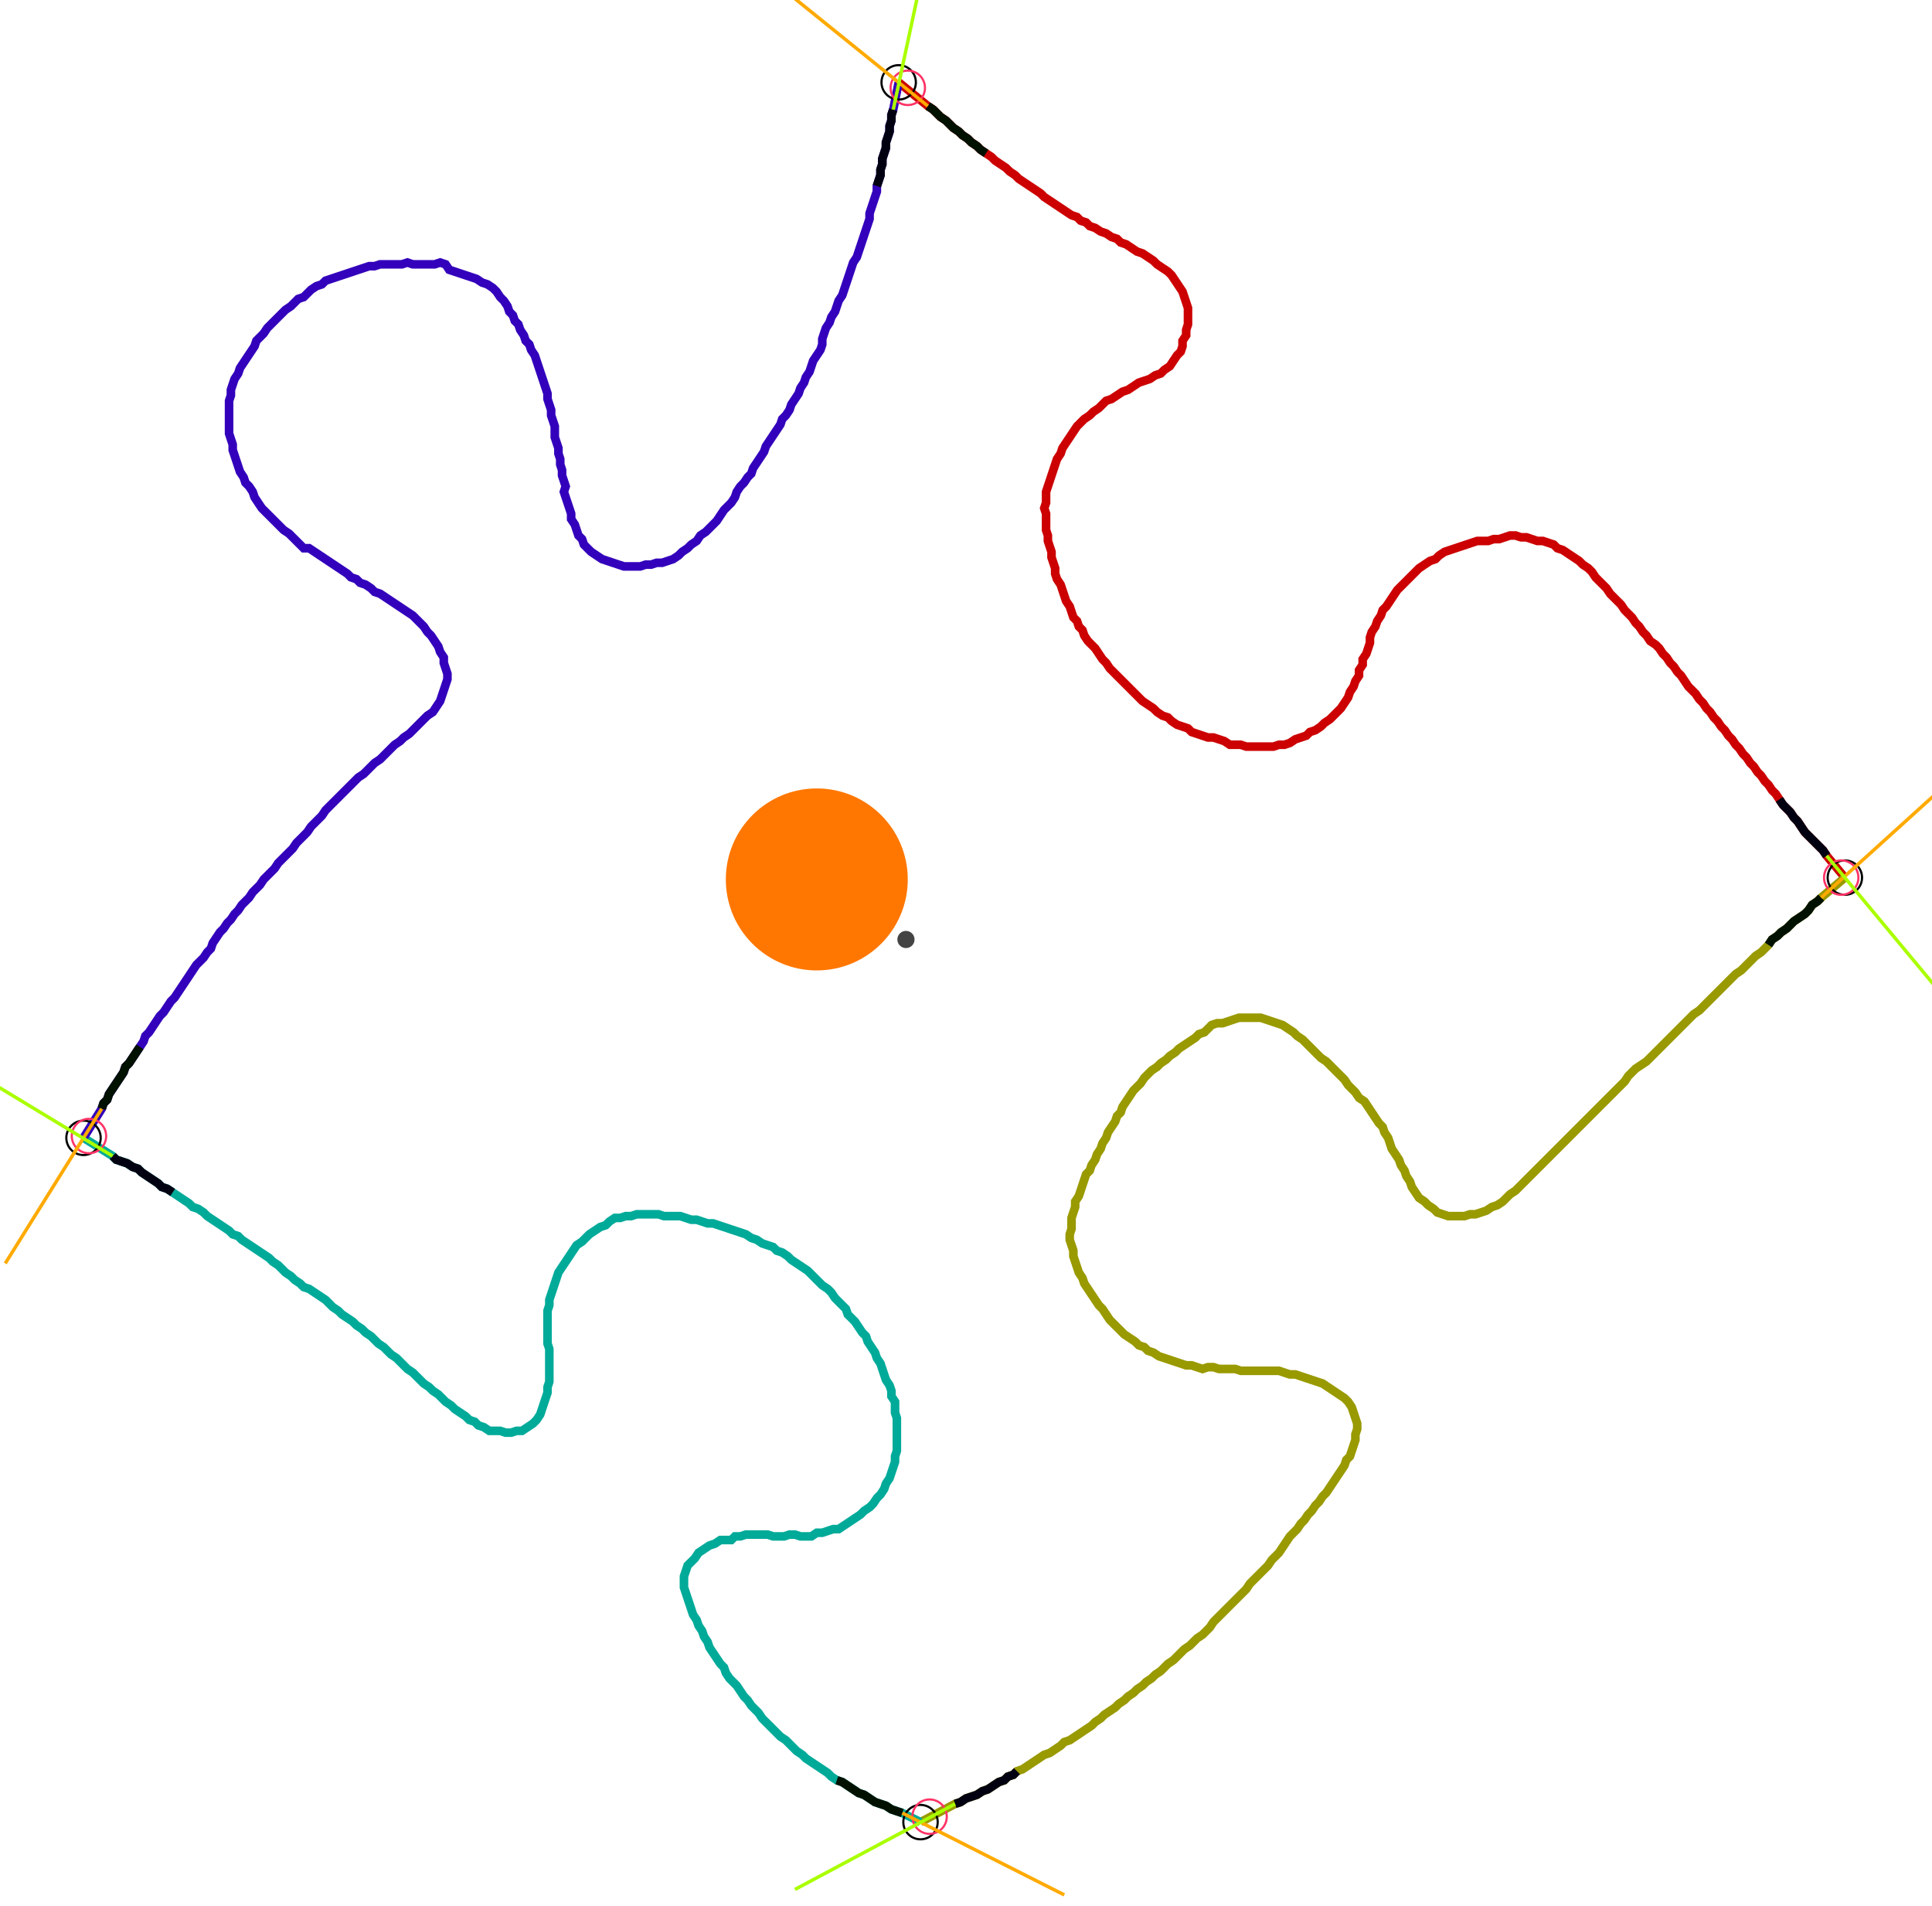 <?xml version="1.0" encoding="UTF-8" standalone="no"?><svg width="613.333" height="605.079" viewBox="-10 -10 224.444 221.693" xmlns="http://www.w3.org/2000/svg" xmlns:xlink="http://www.w3.org/1999/xlink"><polyline points="94.392,-0.423 97.778,2.328 98.413,2.751 98.836,3.175 99.259,3.598 99.894,4.021 100.317,4.444 100.741,4.868 101.376,5.291 101.799,5.714 102.434,6.138 102.857,6.561 103.492,6.984 103.915,7.407 104.55,7.831 105.185,8.254 105.608,8.677 106.243,9.101 106.878,9.524 107.302,9.947 107.937,10.37 108.36,10.794 108.995,11.217 109.63,11.64 110.265,12.063 110.899,12.487 111.323,12.91 111.958,13.333 112.593,13.757 113.228,14.18 113.862,14.603 114.497,15.026 115.132,15.238 115.556,15.661 116.19,15.873 116.614,16.296 117.249,16.508 117.884,16.931 118.519,17.143 119.153,17.566 119.788,17.778 120.212,18.201 120.847,18.413 121.481,18.836 122.116,19.259 122.751,19.471 123.386,19.894 124.021,20.317 124.444,20.741 125.079,21.164 125.714,21.587 126.138,22.011 126.561,22.646 126.984,23.28 127.407,23.915 127.619,24.55 127.831,25.185 128.042,25.82 128.042,26.455 128.042,27.09 128.042,27.725 127.831,28.36 127.831,28.995 127.407,29.63 127.407,30.265 127.196,30.899 126.772,31.323 126.349,31.958 125.926,32.593 125.291,33.016 124.868,33.439 124.233,33.651 123.598,34.074 122.963,34.286 122.328,34.497 121.693,34.921 121.058,35.344 120.423,35.556 119.788,35.979 119.153,36.402 118.519,36.614 118.095,37.037 117.672,37.46 117.037,37.884 116.614,38.307 115.979,38.73 115.556,39.153 115.132,39.577 114.709,40.212 114.286,40.847 113.862,41.481 113.439,42.116 113.228,42.751 112.804,43.386 112.593,44.021 112.381,44.656 112.169,45.291 111.958,45.926 111.746,46.561 111.534,47.196 111.534,47.831 111.534,48.466 111.323,49.101 111.534,49.735 111.534,50.37 111.534,51.005 111.534,51.64 111.746,52.275 111.746,52.91 111.958,53.545 112.169,54.18 112.169,54.815 112.381,55.45 112.593,56.085 112.593,56.72 112.804,57.354 113.228,57.989 113.439,58.624 113.651,59.259 113.862,59.894 114.286,60.529 114.497,61.164 114.709,61.799 115.132,62.222 115.344,62.857 115.767,63.28 115.979,63.915 116.402,64.55 116.825,64.974 117.249,65.397 117.672,66.032 118.095,66.667 118.519,67.09 118.942,67.725 119.365,68.148 119.788,68.571 120.212,68.995 120.635,69.418 121.058,69.841 121.481,70.265 121.905,70.688 122.328,71.111 122.751,71.534 123.386,71.958 124.021,72.381 124.444,72.804 125.079,73.228 125.714,73.439 126.138,73.862 126.772,74.286 127.407,74.497 128.042,74.709 128.466,75.132 129.101,75.344 129.735,75.556 130.37,75.767 131.005,75.767 131.64,75.979 132.275,76.19 132.91,76.614 133.545,76.614 134.18,76.614 134.815,76.825 135.45,76.825 136.085,76.825 136.72,76.825 137.354,76.825 137.989,76.825 138.624,76.614 139.259,76.614 139.894,76.402 140.529,75.979 141.164,75.767 141.799,75.556 142.222,75.132 142.857,74.921 143.492,74.497 143.915,74.074 144.55,73.651 144.974,73.228 145.397,72.804 145.82,72.381 146.243,71.746 146.667,71.111 146.878,70.476 147.302,69.841 147.513,69.206 147.937,68.571 147.937,67.937 148.36,67.302 148.36,66.667 148.783,66.032 148.995,65.397 149.206,64.762 149.206,64.127 149.418,63.492 149.841,62.857 150.053,62.222 150.476,61.587 150.688,60.952 151.111,60.529 151.534,59.894 151.958,59.259 152.381,58.624 152.804,58.201 153.228,57.778 153.651,57.354 154.074,56.931 154.497,56.508 154.921,56.085 155.556,55.661 156.19,55.238 156.825,55.026 157.249,54.603 157.884,54.18 158.519,53.968 159.153,53.757 159.788,53.545 160.423,53.333 161.058,53.122 161.693,52.91 162.328,52.91 162.963,52.91 163.598,52.698 164.233,52.698 164.868,52.487 165.503,52.275 166.138,52.275 166.772,52.487 167.407,52.487 168.042,52.698 168.677,52.91 169.312,52.91 169.947,53.122 170.582,53.333 171.005,53.757 171.64,53.968 172.275,54.392 172.91,54.815 173.545,55.238 173.968,55.661 174.603,56.085 175.026,56.508 175.45,57.143 175.873,57.566 176.296,57.989 176.72,58.413 177.143,59.048 177.566,59.471 177.989,59.894 178.413,60.317 178.836,60.952 179.259,61.376 179.683,61.799 180.106,62.434 180.529,62.857 180.952,63.492 181.376,63.915 181.799,64.55 182.434,64.974 182.857,65.397 183.28,66.032 183.704,66.455 184.127,67.09 184.55,67.513 184.974,68.148 185.397,68.571 185.82,69.206 186.243,69.841 186.667,70.265 187.09,70.688 187.513,71.323 187.937,71.746 188.36,72.381 188.783,72.804 189.206,73.439 189.63,73.862 190.053,74.497 190.476,74.921 190.899,75.556 191.323,75.979 191.746,76.614 192.169,77.037 192.593,77.672 193.016,78.095 193.439,78.73 193.862,79.153 194.286,79.788 194.709,80.212 195.132,80.847 195.556,81.27 195.979,81.905 196.402,82.328 196.825,82.963 197.249,83.598 197.672,84.021 198.095,84.444 198.519,85.079 198.942,85.503 199.365,86.138 199.788,86.772 200.212,87.196 200.635,87.619 201.058,88.042 201.481,88.466 201.905,88.889 202.328,89.524 204.444,92.063" style="fill:none; stroke:#cc0000; stroke-width:1.0"  /><polyline points="204.444,92.063 201.693,94.392 201.27,94.815 200.635,95.238 200.212,95.873 199.788,96.296 199.153,96.72 198.519,97.143 198.095,97.566 197.672,97.989 197.037,98.413 196.614,98.836 195.979,99.259 195.556,99.894 195.132,100.317 194.709,100.741 194.074,101.164 193.651,101.587 193.228,102.011 192.804,102.434 192.381,102.857 191.746,103.28 191.323,103.704 190.899,104.127 190.476,104.55 190.053,104.974 189.63,105.397 189.206,105.82 188.783,106.243 188.36,106.667 187.937,107.09 187.513,107.513 186.878,107.937 186.455,108.36 186.032,108.783 185.608,109.206 185.185,109.63 184.762,110.053 184.339,110.476 183.915,110.899 183.492,111.323 183.069,111.746 182.646,112.169 182.222,112.593 181.799,113.016 181.376,113.439 180.741,113.862 180.106,114.286 179.683,114.709 179.259,115.132 178.836,115.767 178.413,116.19 177.989,116.614 177.566,117.037 177.143,117.46 176.72,117.884 176.296,118.307 175.873,118.73 175.45,119.153 175.026,119.577 174.603,120 174.18,120.423 173.757,120.847 173.333,121.27 172.91,121.693 172.487,122.116 172.063,122.54 171.64,122.963 171.217,123.386 170.794,123.81 170.37,124.233 169.947,124.656 169.524,125.079 169.101,125.503 168.677,125.926 168.254,126.349 167.831,126.772 167.407,127.196 166.984,127.619 166.561,128.042 166.138,128.466 165.503,128.889 165.079,129.312 164.656,129.735 164.021,130.159 163.386,130.37 162.751,130.794 162.116,131.005 161.481,131.217 160.847,131.217 160.212,131.429 159.577,131.429 158.942,131.429 158.307,131.429 157.672,131.217 157.037,131.005 156.614,130.582 155.979,130.159 155.556,129.735 154.921,129.312 154.497,128.677 154.074,128.042 153.862,127.407 153.439,126.772 153.228,126.138 152.804,125.503 152.593,124.868 152.169,124.233 151.746,123.598 151.534,122.963 151.323,122.328 150.899,121.693 150.688,121.058 150.265,120.635 149.841,120 149.418,119.365 148.995,118.73 148.571,118.095 147.937,117.672 147.513,117.037 147.09,116.614 146.667,116.19 146.243,115.556 145.82,115.132 145.397,114.709 144.974,114.286 144.55,113.862 144.127,113.439 143.492,113.016 143.069,112.593 142.646,112.169 142.222,111.746 141.799,111.323 141.376,110.899 140.741,110.476 140.317,110.053 139.683,109.63 139.048,109.206 138.413,108.995 137.778,108.783 137.143,108.571 136.508,108.36 135.873,108.36 135.238,108.36 134.603,108.36 133.968,108.36 133.333,108.571 132.698,108.783 132.063,108.995 131.429,108.995 130.794,109.206 130.37,109.63 129.947,110.053 129.312,110.265 128.889,110.688 128.254,111.111 127.619,111.534 126.984,111.958 126.561,112.381 125.926,112.804 125.503,113.228 124.868,113.651 124.444,114.074 123.81,114.497 123.386,114.921 122.963,115.344 122.54,115.979 122.116,116.402 121.693,116.825 121.27,117.46 120.847,118.095 120.423,118.73 120.212,119.365 119.788,119.788 119.577,120.423 119.153,121.058 118.73,121.693 118.519,122.328 118.095,122.963 117.884,123.598 117.46,124.233 117.249,124.868 116.825,125.503 116.614,126.138 116.19,126.561 115.979,127.196 115.767,127.831 115.556,128.466 115.344,129.101 114.921,129.735 114.921,130.37 114.709,131.005 114.497,131.64 114.497,132.275 114.497,132.91 114.286,133.545 114.286,134.18 114.497,134.815 114.709,135.45 114.709,136.085 114.921,136.72 115.132,137.354 115.344,137.989 115.767,138.624 115.979,139.259 116.402,139.894 116.825,140.529 117.249,141.164 117.672,141.799 118.095,142.222 118.519,142.857 118.942,143.492 119.365,143.915 119.788,144.339 120.212,144.762 120.635,145.185 121.27,145.608 121.905,146.032 122.328,146.455 122.963,146.667 123.386,147.09 124.021,147.302 124.656,147.725 125.291,147.937 125.926,148.148 126.561,148.36 127.196,148.571 127.831,148.783 128.466,148.783 129.101,148.995 129.735,149.206 130.37,148.995 131.005,148.995 131.64,149.206 132.275,149.206 132.91,149.206 133.545,149.206 134.18,149.418 134.815,149.418 135.45,149.418 136.085,149.418 136.72,149.418 137.354,149.418 137.989,149.418 138.624,149.418 139.259,149.63 139.894,149.841 140.529,149.841 141.164,150.053 141.799,150.265 142.434,150.476 143.069,150.688 143.704,150.899 144.339,151.323 144.974,151.746 145.608,152.169 146.243,152.593 146.667,153.016 147.09,153.651 147.302,154.286 147.513,154.921 147.725,155.556 147.725,156.19 147.513,156.825 147.513,157.46 147.302,158.095 147.09,158.73 146.878,159.365 146.455,159.788 146.243,160.423 145.82,161.058 145.397,161.693 144.974,162.328 144.55,162.963 144.127,163.598 143.704,164.021 143.28,164.656 142.857,165.079 142.434,165.714 142.011,166.138 141.587,166.772 141.164,167.196 140.741,167.831 140.317,168.254 139.894,168.677 139.471,169.312 139.048,169.947 138.624,170.582 138.201,171.005 137.778,171.429 137.354,172.063 136.931,172.487 136.508,172.91 136.085,173.333 135.661,173.757 135.238,174.18 134.815,174.815 134.392,175.238 133.968,175.661 133.545,176.085 133.122,176.508 132.698,176.931 132.275,177.354 131.852,177.778 131.429,178.201 131.005,178.624 130.582,179.259 130.159,179.683 129.735,180.106 129.101,180.529 128.677,180.952 128.254,181.376 127.619,181.799 127.196,182.222 126.772,182.646 126.349,183.069 125.714,183.492 125.291,183.915 124.868,184.339 124.233,184.762 123.81,185.185 123.175,185.608 122.751,186.032 122.116,186.455 121.693,186.878 121.058,187.302 120.635,187.725 120,188.148 119.577,188.571 118.942,188.995 118.307,189.418 117.884,189.841 117.249,190.265 116.825,190.688 116.19,191.111 115.556,191.534 114.921,191.958 114.286,192.381 113.651,192.593 113.228,193.016 112.593,193.439 111.958,193.862 111.323,194.074 110.688,194.497 110.053,194.921 109.418,195.344 108.783,195.767 108.148,195.979 107.725,196.402 107.09,196.614 106.667,197.037 106.032,197.249 105.397,197.672 104.762,198.095 104.127,198.307 103.492,198.73 102.857,198.942 102.222,199.153 101.587,199.577 100.952,199.788 96.931,201.905" style="fill:none; stroke:#999900; stroke-width:1.0"  /><polyline points="96.931,201.905 94.815,200.847 94.18,200.635 93.545,200.423 92.91,200 92.275,199.788 91.64,199.577 91.005,199.153 90.37,198.73 89.735,198.519 89.101,198.095 88.466,197.672 87.831,197.249 87.196,197.037 86.561,196.614 86.138,196.19 85.503,195.767 84.868,195.344 84.233,194.921 83.598,194.497 83.175,194.074 82.54,193.651 82.116,193.228 81.693,192.804 81.27,192.381 80.635,191.958 80.212,191.534 79.788,191.111 79.365,190.688 78.942,190.265 78.519,189.841 78.095,189.206 77.672,188.783 77.249,188.36 76.825,187.725 76.402,187.302 75.979,186.667 75.556,186.032 75.132,185.608 74.709,185.185 74.286,184.55 74.074,183.915 73.651,183.492 73.228,182.857 72.804,182.222 72.381,181.587 72.169,180.952 71.746,180.317 71.534,179.683 71.111,179.048 70.899,178.413 70.476,177.778 70.265,177.143 70.053,176.508 69.841,175.873 69.63,175.238 69.418,174.603 69.418,173.968 69.418,173.333 69.63,172.698 69.841,172.063 70.265,171.64 70.688,171.217 71.111,170.582 71.746,170.159 72.381,169.735 73.016,169.524 73.651,169.101 74.286,169.101 74.921,169.101 75.344,168.677 75.979,168.677 76.614,168.466 77.249,168.466 77.884,168.466 78.519,168.466 79.153,168.466 79.788,168.677 80.423,168.677 81.058,168.677 81.693,168.466 82.328,168.466 82.963,168.677 83.598,168.677 84.233,168.677 84.868,168.254 85.503,168.254 86.138,168.042 86.772,167.831 87.407,167.831 88.042,167.407 88.677,166.984 89.312,166.561 89.947,166.138 90.37,165.714 91.005,165.291 91.429,164.868 91.852,164.233 92.275,163.81 92.698,163.175 92.91,162.54 93.333,161.905 93.545,161.27 93.757,160.635 93.968,160.0 93.968,159.365 94.18,158.73 94.18,158.095 94.18,157.46 94.18,156.825 94.18,156.19 94.18,155.556 94.18,154.921 93.968,154.286 93.968,153.651 93.968,153.016 93.545,152.381 93.545,151.746 93.333,151.111 92.91,150.476 92.698,149.841 92.487,149.206 92.275,148.571 91.852,147.937 91.64,147.302 91.217,146.667 90.794,146.032 90.582,145.397 90.159,144.974 89.735,144.339 89.312,143.704 88.889,143.28 88.466,142.857 88.254,142.222 87.831,141.799 87.407,141.376 86.984,140.952 86.561,140.317 86.138,139.894 85.503,139.471 85.079,139.048 84.656,138.624 84.233,138.201 83.81,137.778 83.175,137.354 82.54,136.931 81.905,136.508 81.481,136.085 80.847,135.661 80.212,135.45 79.788,135.026 79.153,134.815 78.519,134.603 77.884,134.18 77.249,133.968 76.614,133.545 75.979,133.333 75.344,133.122 74.709,132.91 74.074,132.698 73.439,132.487 72.804,132.275 72.169,132.275 71.534,132.063 70.899,131.852 70.265,131.852 69.63,131.64 68.995,131.429 68.36,131.429 67.725,131.429 67.09,131.429 66.455,131.217 65.82,131.217 65.185,131.217 64.55,131.217 63.915,131.217 63.28,131.429 62.646,131.429 62.011,131.64 61.376,131.64 60.741,132.063 60.317,132.487 59.683,132.698 59.048,133.122 58.413,133.545 57.989,133.968 57.566,134.392 56.931,134.815 56.508,135.45 56.085,136.085 55.661,136.72 55.238,137.354 54.815,137.989 54.603,138.624 54.392,139.259 54.18,139.894 53.968,140.529 53.757,141.164 53.757,141.799 53.545,142.434 53.545,143.069 53.545,143.704 53.545,144.339 53.545,144.974 53.545,145.608 53.545,146.243 53.757,146.878 53.757,147.513 53.757,148.148 53.757,148.783 53.757,149.418 53.757,150.053 53.757,150.688 53.545,151.323 53.545,151.958 53.333,152.593 53.122,153.228 52.91,153.862 52.698,154.497 52.275,155.132 51.852,155.556 51.217,155.979 50.582,156.402 49.947,156.402 49.312,156.614 48.677,156.614 48.042,156.402 47.407,156.402 46.772,156.402 46.138,155.979 45.503,155.767 45.079,155.344 44.444,155.132 44.021,154.709 43.386,154.286 42.751,153.862 42.328,153.439 41.693,153.016 41.27,152.593 40.847,152.169 40.212,151.746 39.788,151.323 39.153,150.899 38.73,150.476 38.307,150.053 37.884,149.63 37.249,149.206 36.825,148.783 36.402,148.36 35.979,147.937 35.344,147.513 34.921,147.09 34.497,146.667 33.862,146.243 33.439,145.82 33.016,145.397 32.381,144.974 31.958,144.55 31.323,144.127 30.899,143.704 30.265,143.28 29.63,142.857 29.206,142.434 28.571,142.011 28.148,141.587 27.725,141.164 27.09,140.741 26.455,140.317 25.82,139.894 25.185,139.683 24.762,139.259 24.127,138.836 23.704,138.413 23.069,137.989 22.646,137.566 22.222,137.143 21.587,136.72 21.164,136.296 20.529,135.873 19.894,135.45 19.259,135.026 18.624,134.603 17.989,134.18 17.566,133.757 16.931,133.545 16.508,133.122 15.873,132.698 15.238,132.275 14.603,131.852 13.968,131.429 13.545,131.005 12.91,130.582 12.275,130.37 11.852,129.947 11.217,129.524 10.582,129.101 9.947,128.677 9.312,128.254 8.677,128.042 8.254,127.619 7.619,127.196 6.984,126.772 6.349,126.349 5.926,125.926 5.291,125.714 4.656,125.291 4.021,125.079 3.386,124.868 2.963,124.444 -0.423,122.328" style="fill:none; stroke:#00aa99; stroke-width:1.0"  /><polyline points="-0.423,122.328 1.693,118.942 1.905,118.307 2.328,117.884 2.54,117.249 2.963,116.614 3.386,115.979 3.81,115.344 4.233,114.709 4.444,114.074 4.868,113.651 5.291,113.016 5.714,112.381 6.138,111.746 6.561,111.111 6.772,110.476 7.196,110.053 7.619,109.418 8.042,108.783 8.466,108.148 8.889,107.725 9.312,107.09 9.735,106.455 10.159,106.032 10.582,105.397 11.005,104.762 11.429,104.127 11.852,103.492 12.275,102.857 12.698,102.222 13.122,101.799 13.545,101.376 13.968,100.741 14.392,100.317 14.603,99.683 15.026,99.048 15.45,98.413 15.873,97.989 16.296,97.354 16.72,96.931 17.143,96.296 17.566,95.873 17.989,95.238 18.413,94.815 18.836,94.392 19.259,93.757 19.683,93.333 20.106,92.91 20.529,92.275 20.952,91.852 21.376,91.429 21.799,91.005 22.222,90.37 22.646,89.947 23.069,89.524 23.492,89.101 23.915,88.677 24.339,88.042 24.762,87.619 25.185,87.196 25.608,86.772 26.032,86.138 26.455,85.714 26.878,85.291 27.302,84.868 27.725,84.233 28.148,83.81 28.571,83.386 28.995,82.963 29.418,82.54 29.841,82.116 30.265,81.693 30.688,81.27 31.111,80.847 31.534,80.423 32.169,80.0 32.593,79.577 33.016,79.153 33.439,78.73 34.074,78.307 34.497,77.884 34.921,77.46 35.344,77.037 35.767,76.614 36.402,76.19 36.825,75.767 37.46,75.344 37.884,74.921 38.307,74.497 38.73,74.074 39.153,73.651 39.577,73.228 40.212,72.804 40.635,72.169 41.058,71.534 41.27,70.899 41.481,70.265 41.693,69.63 41.905,68.995 41.905,68.36 41.693,67.725 41.481,67.09 41.481,66.455 41.058,65.82 40.847,65.185 40.423,64.55 40.0,63.915 39.577,63.492 39.153,62.857 38.73,62.434 38.307,62.011 37.884,61.587 37.249,61.164 36.614,60.741 35.979,60.317 35.344,59.894 34.709,59.471 34.074,59.048 33.439,58.836 33.016,58.413 32.381,57.989 31.746,57.778 31.323,57.354 30.688,57.143 30.265,56.72 29.63,56.296 28.995,55.873 28.36,55.45 27.725,55.026 27.09,54.603 26.455,54.18 25.82,53.757 25.185,53.757 24.762,53.333 24.339,52.91 23.915,52.487 23.492,52.063 22.857,51.64 22.434,51.217 22.011,50.794 21.587,50.37 21.164,49.947 20.741,49.524 20.317,49.101 19.894,48.466 19.471,47.831 19.259,47.196 18.836,46.561 18.413,46.138 18.201,45.503 17.778,44.868 17.566,44.233 17.354,43.598 17.143,42.963 16.931,42.328 16.931,41.693 16.72,41.058 16.508,40.423 16.508,39.788 16.508,39.153 16.508,38.519 16.508,37.884 16.508,37.249 16.508,36.614 16.72,35.979 16.72,35.344 16.931,34.709 17.143,34.074 17.566,33.439 17.778,32.804 18.201,32.169 18.624,31.534 19.048,30.899 19.471,30.265 19.683,29.63 20.106,29.206 20.529,28.783 20.952,28.148 21.376,27.725 21.799,27.302 22.222,26.878 22.646,26.455 23.069,26.032 23.704,25.608 24.127,25.185 24.55,24.762 25.185,24.55 25.608,24.127 26.032,23.704 26.667,23.28 27.302,23.069 27.725,22.646 28.36,22.434 28.995,22.222 29.63,22.011 30.265,21.799 30.899,21.587 31.534,21.376 32.169,21.164 32.804,20.952 33.439,20.952 34.074,20.741 34.709,20.741 35.344,20.741 35.979,20.741 36.614,20.741 37.249,20.529 37.884,20.741 38.519,20.741 39.153,20.741 39.788,20.741 40.423,20.741 41.058,20.529 41.693,20.741 42.116,21.376 42.751,21.587 43.386,21.799 44.021,22.011 44.656,22.222 45.291,22.434 45.926,22.857 46.561,23.069 47.196,23.492 47.619,23.915 48.042,24.55 48.466,24.974 48.889,25.608 49.101,26.243 49.524,26.667 49.735,27.302 50.159,27.725 50.37,28.36 50.794,28.995 51.005,29.63 51.429,30.053 51.64,30.688 52.063,31.323 52.275,31.958 52.487,32.593 52.698,33.228 52.91,33.862 53.122,34.497 53.333,35.132 53.545,35.767 53.545,36.402 53.757,37.037 53.968,37.672 53.968,38.307 54.18,38.942 54.392,39.577 54.392,40.212 54.392,40.847 54.603,41.481 54.815,42.116 54.815,42.751 55.026,43.386 55.026,44.021 55.238,44.656 55.238,45.291 55.45,45.926 55.661,46.561 55.45,47.196 55.661,47.831 55.873,48.466 56.085,49.101 56.296,49.735 56.296,50.37 56.72,51.005 56.931,51.64 57.143,52.275 57.566,52.698 57.778,53.333 58.201,53.757 58.624,54.18 59.259,54.603 59.894,55.026 60.529,55.238 61.164,55.45 61.799,55.661 62.434,55.873 63.069,55.873 63.704,55.873 64.339,55.873 64.974,55.661 65.608,55.661 66.243,55.45 66.878,55.45 67.513,55.238 68.148,55.026 68.783,54.603 69.206,54.18 69.841,53.757 70.265,53.333 70.899,52.91 71.323,52.275 71.958,51.852 72.381,51.429 72.804,51.005 73.228,50.582 73.651,49.947 74.074,49.312 74.497,48.889 74.921,48.466 75.344,47.831 75.556,47.196 75.979,46.561 76.402,46.138 76.825,45.503 77.249,45.079 77.46,44.444 77.884,43.81 78.307,43.175 78.73,42.54 78.942,41.905 79.365,41.27 79.788,40.635 80.212,40.0 80.635,39.365 80.847,38.73 81.27,38.307 81.693,37.672 81.905,37.037 82.328,36.402 82.751,35.767 82.963,35.132 83.386,34.497 83.598,33.862 84.021,33.228 84.233,32.593 84.444,31.958 84.868,31.323 85.291,30.688 85.503,30.053 85.503,29.418 85.714,28.783 85.926,28.148 86.349,27.513 86.561,26.878 86.984,26.243 87.196,25.608 87.407,24.974 87.831,24.339 88.042,23.704 88.254,23.069 88.466,22.434 88.677,21.799 88.889,21.164 89.101,20.529 89.524,19.894 89.735,19.259 89.947,18.624 90.159,17.989 90.37,17.354 90.582,16.72 90.794,16.085 91.005,15.45 91.005,14.815 91.217,14.18 91.429,13.545 91.64,12.91 91.852,12.275 91.852,11.64 92.063,11.005 92.275,10.37 92.275,9.735 92.487,9.101 92.487,8.466 92.698,7.831 92.91,7.196 92.91,6.561 93.122,5.926 93.333,5.291 93.333,4.656 93.545,4.021 93.545,3.386 93.757,2.751 94.392,-0.423" style="fill:none; stroke:#3300bb; stroke-width:1.0"  /><circle cx="94.392" cy="-0.423" r="2.0" style="fill:none; stroke:#000000aa; stroke-width:0.25" /><circle cx="204.444" cy="92.063" r="2.0" style="fill:none; stroke:#000000aa; stroke-width:0.25" /><circle cx="96.931" cy="201.905" r="2.0" style="fill:none; stroke:#000000aa; stroke-width:0.25" /><circle cx="-0.423" cy="122.328" r="2.0" style="fill:none; stroke:#000000aa; stroke-width:0.25" /><circle cx="95.45" cy="0.212" r="2.0" style="fill:none; stroke:#ff3366aa; stroke-width:0.25" /><circle cx="204.021" cy="92.063" r="2.0" style="fill:none; stroke:#ff3366aa; stroke-width:0.25" /><circle cx="97.989" cy="201.27" r="2.0" style="fill:none; stroke:#ff3366aa; stroke-width:0.25" /><circle cx="0.212" cy="122.116" r="2.0" style="fill:none; stroke:#ff3366aa; stroke-width:0.25" /><polyline points="104.55,7.831 103.915,7.407 103.492,6.984 102.857,6.561 102.434,6.138 101.799,5.714 101.376,5.291 100.741,4.868 100.317,4.444 99.894,4.021 99.259,3.598 98.836,3.175 98.413,2.751 97.778,2.328" style="fill:none; stroke:#001100; stroke-width:1.0" /><polyline points="91.852,11.64 92.063,11.005 92.275,10.37 92.275,9.735 92.487,9.101 92.487,8.466 92.698,7.831 92.91,7.196 92.91,6.561 93.122,5.926 93.333,5.291 93.333,4.656 93.545,4.021 93.545,3.386 93.757,2.751" style="fill:none; stroke:#000011; stroke-width:1.0" /><polyline points="195.556,99.894 195.979,99.259 196.614,98.836 197.037,98.413 197.672,97.989 198.095,97.566 198.519,97.143 199.153,96.72 199.788,96.296 200.212,95.873 200.635,95.238 201.27,94.815 201.693,94.392" style="fill:none; stroke:#001100; stroke-width:1.0" /><polyline points="196.825,82.963 197.249,83.598 197.672,84.021 198.095,84.444 198.519,85.079 198.942,85.503 199.365,86.138 199.788,86.772 200.212,87.196 200.635,87.619 201.058,88.042 201.481,88.466 201.905,88.889 202.328,89.524" style="fill:none; stroke:#000011; stroke-width:1.0" /><polyline points="87.196,197.037 87.831,197.249 88.466,197.672 89.101,198.095 89.735,198.519 90.37,198.73 91.005,199.153 91.64,199.577 92.275,199.788 92.91,200 93.545,200.423 94.18,200.635 94.815,200.847" style="fill:none; stroke:#001100; stroke-width:1.0" /><polyline points="108.148,195.979 107.725,196.402 107.09,196.614 106.667,197.037 106.032,197.249 105.397,197.672 104.762,198.095 104.127,198.307 103.492,198.73 102.857,198.942 102.222,199.153 101.587,199.577 100.952,199.788" style="fill:none; stroke:#000011; stroke-width:1.0" /><polyline points="6.138,111.746 5.714,112.381 5.291,113.016 4.868,113.651 4.444,114.074 4.233,114.709 3.81,115.344 3.386,115.979 2.963,116.614 2.54,117.249 2.328,117.884 1.905,118.307 1.693,118.942" style="fill:none; stroke:#001100; stroke-width:1.0" /><polyline points="9.947,128.677 9.312,128.254 8.677,128.042 8.254,127.619 7.619,127.196 6.984,126.772 6.349,126.349 5.926,125.926 5.291,125.714 4.656,125.291 4.021,125.079 3.386,124.868 2.963,124.444" style="fill:none; stroke:#000011; stroke-width:1.0" /><polyline points="97.778,2.328 81.27,-11.005" style="fill:none; stroke:#ffaa00; stroke-width:0.4" /><polyline points="93.757,2.751 98.201,-17.989" style="fill:none; stroke:#aaff00; stroke-width:0.4" /><polyline points="201.693,94.392 217.354,80.212" style="fill:none; stroke:#ffaa00; stroke-width:0.4" /><polyline points="202.328,89.524 215.873,105.82" style="fill:none; stroke:#aaff00; stroke-width:0.4" /><polyline points="94.815,200.847 113.651,210.37" style="fill:none; stroke:#ffaa00; stroke-width:0.4" /><polyline points="100.952,199.788 82.328,209.735" style="fill:none; stroke:#aaff00; stroke-width:0.4" /><polyline points="1.693,118.942 -9.524,136.931" style="fill:none; stroke:#ffaa00; stroke-width:0.4" /><polyline points="2.963,124.444 -15.238,113.439" style="fill:none; stroke:#aaff00; stroke-width:0.4" /><circle cx="95.238" cy="99.259" r="1.0" style="fill:#444444; stroke-width:0" /><circle cx="84.868" cy="92.275" r="10.582" style="fill:#ff770022; stroke-width:0" /><circle cx="84.868" cy="92.275" r="1.0" style="fill:#ff7700; stroke-width:0" /></svg>